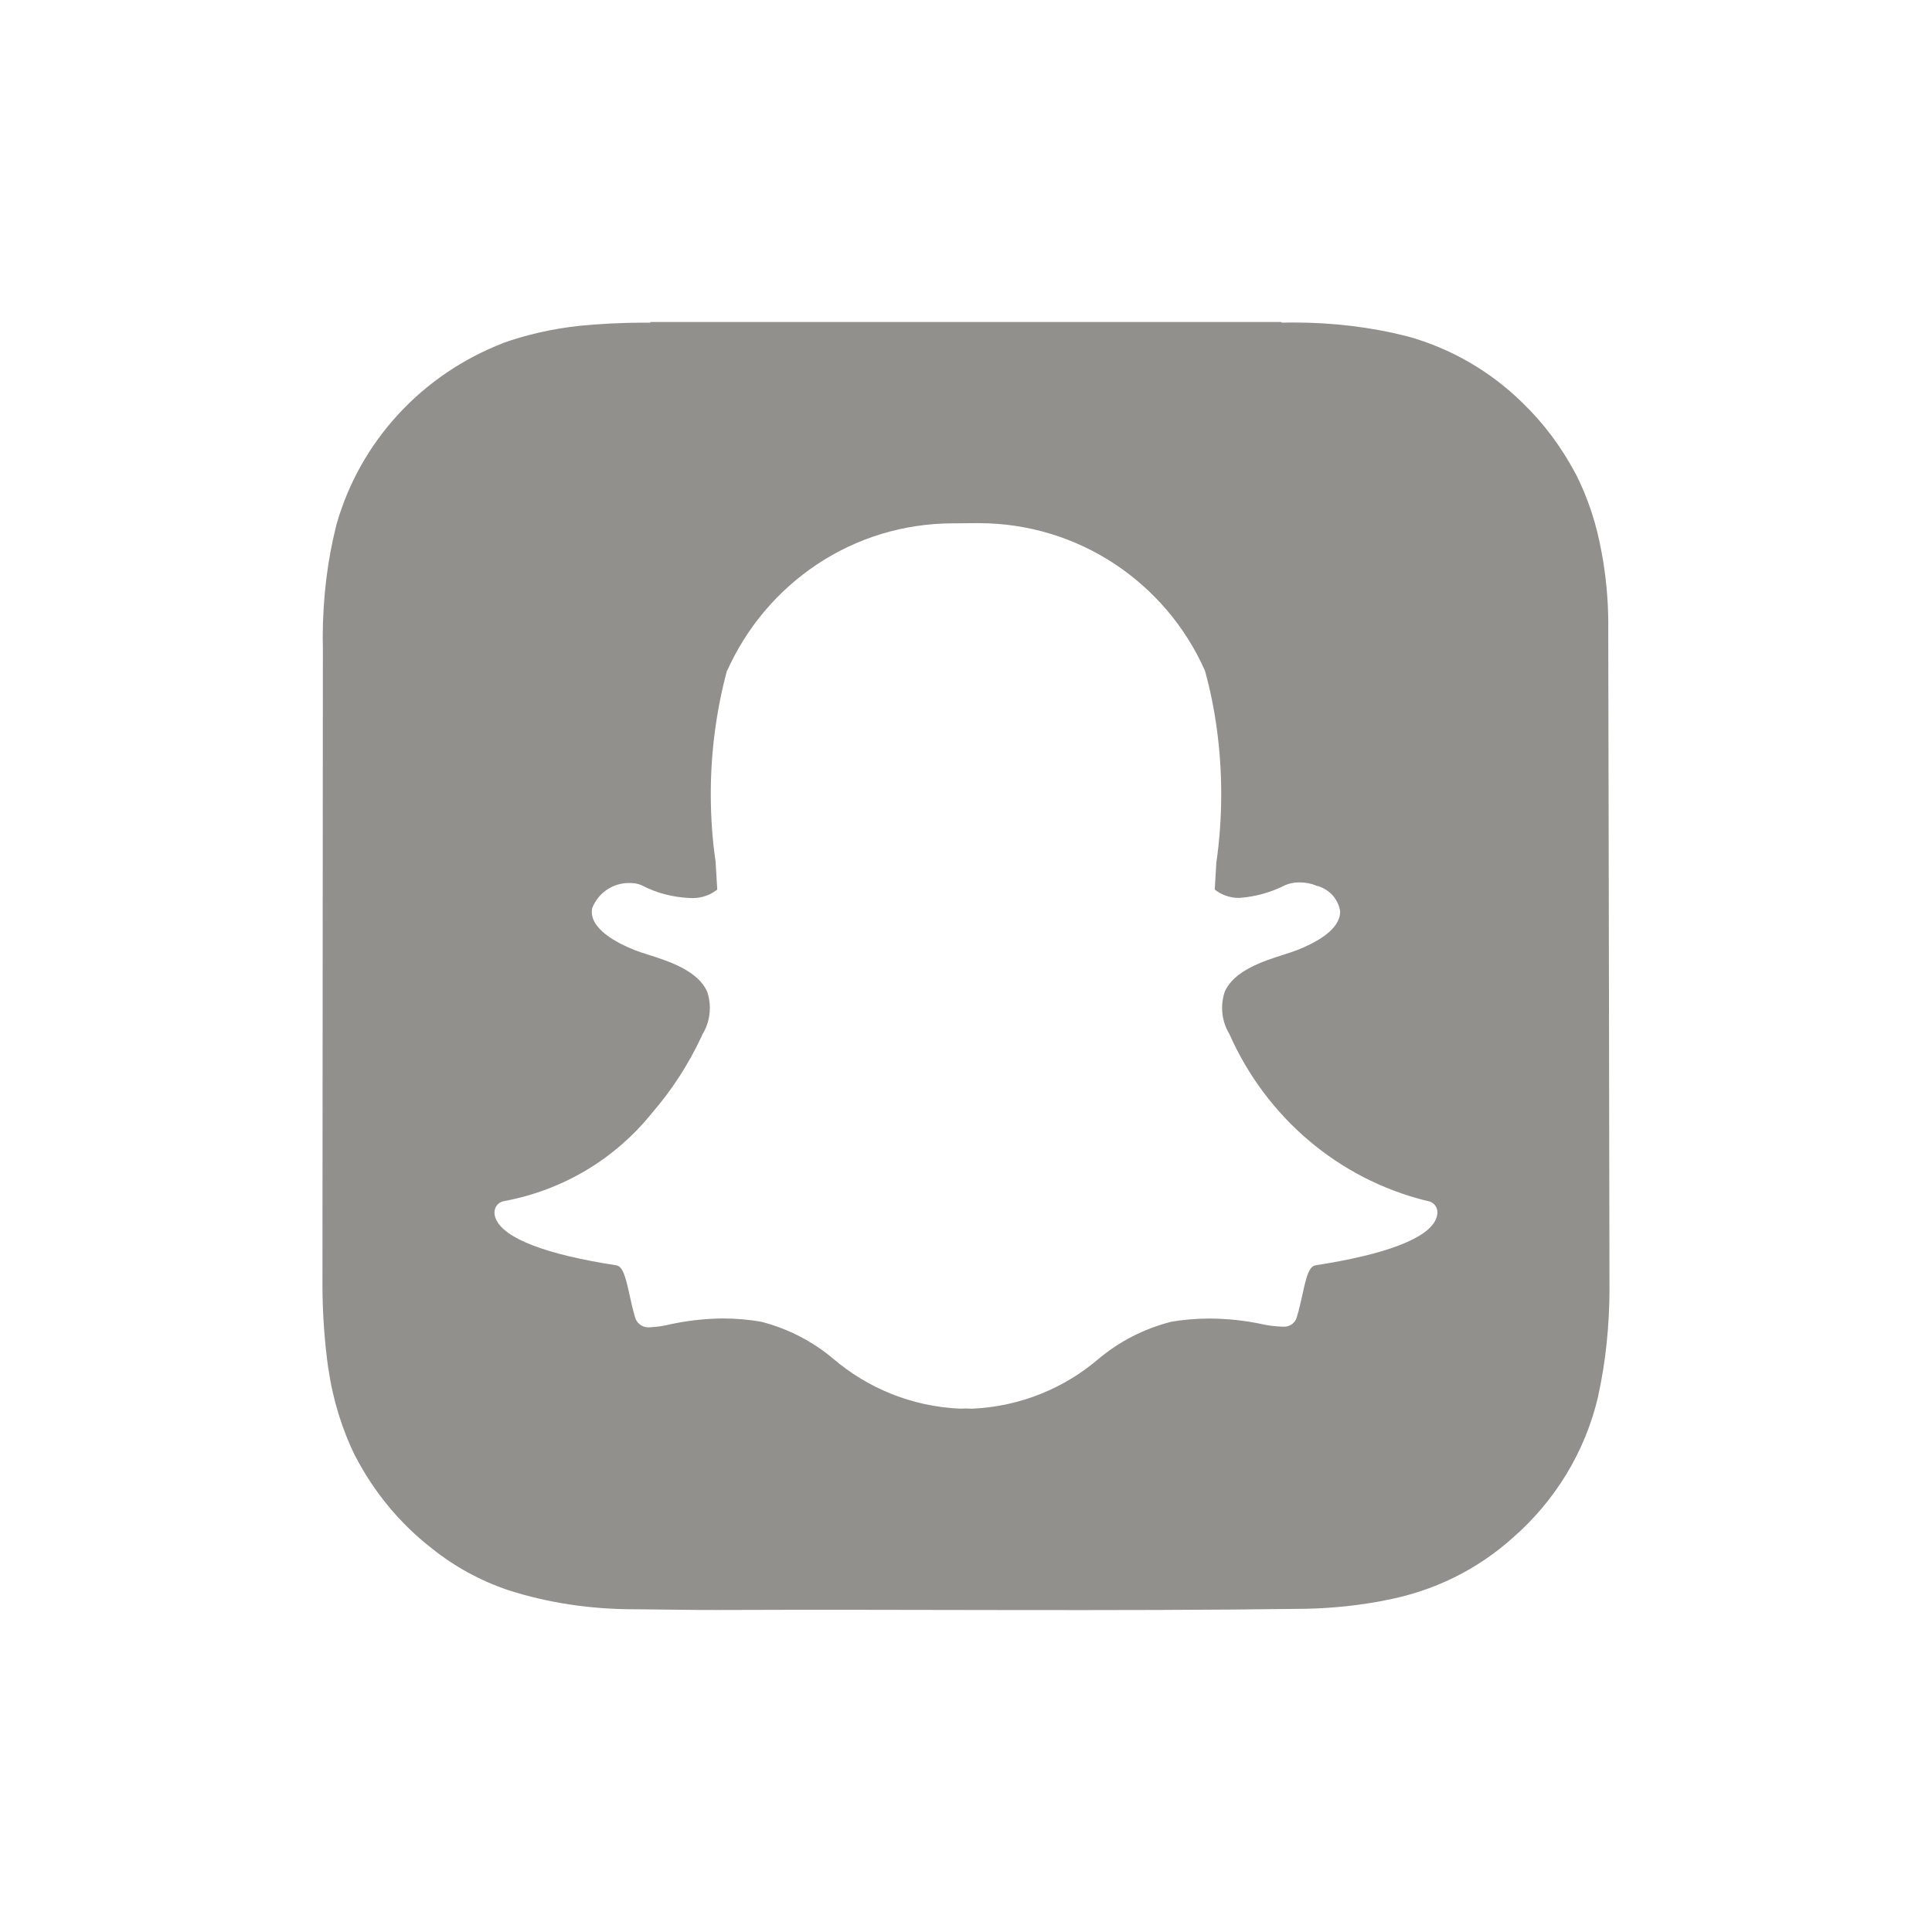 <!-- Generated by IcoMoon.io -->
<svg version="1.1" xmlns="http://www.w3.org/2000/svg" width="40" height="40" viewBox="0 0 40 40">
<title>snapchat-square</title>
<path fill="#91908d" d="M33.298 12.908c-0.002-0.507-0.050-1.002-0.14-1.483l0.008 0.051c-0.105-0.622-0.294-1.18-0.556-1.694l0.015 0.033c-0.302-0.57-0.671-1.059-1.107-1.479l-0.002-0.002c-0.655-0.642-1.471-1.121-2.382-1.372l-0.039-0.009c-0.694-0.176-1.491-0.276-2.312-0.276-0.087 0-0.174 0.001-0.261 0.003l0.013-0-0.005-0.013h-13.065l-0.001 0.013c-0.033-0-0.071-0-0.11-0-0.478 0-0.951 0.024-1.417 0.071l0.059-0.005c-0.582 0.063-1.113 0.188-1.617 0.368l0.049-0.015c-1.69 0.65-2.97 2.036-3.46 3.755l-0.010 0.040c-0.175 0.693-0.276 1.488-0.276 2.307 0 0.082 0.001 0.163 0.003 0.244l-0-0.012-0.009 13.118v0.001c-0 0.011-0 0.023-0 0.035 0 0.614 0.044 1.217 0.129 1.808l-0.008-0.067c0.098 0.669 0.289 1.274 0.562 1.831l-0.016-0.036c0.398 0.773 0.937 1.419 1.589 1.928l0.013 0.010c0.456 0.366 0.989 0.662 1.567 0.858l0.037 0.011c0.767 0.246 1.65 0.388 2.566 0.388 0.025 0 0.049-0 0.074-0l-0.004 0c0.559 0.004 1.118 0.017 1.677 0.015 4.062-0.017 8.124 0.029 12.187-0.025 0.574-0.013 1.124-0.074 1.659-0.18l-0.061 0.010c1.041-0.188 1.951-0.649 2.682-1.307l-0.005 0.004c0.865-0.755 1.491-1.765 1.761-2.912l0.007-0.038c0.147-0.666 0.231-1.431 0.231-2.216 0-0.041-0-0.082-0.001-0.124l0 0.006v-0.156c0-0.061-0.023-13.311-0.025-13.487zM29.73 25.241c-0.171 0.399-1.032 0.73-2.491 0.955-0.137 0.021-0.195 0.242-0.273 0.605-0.033 0.15-0.066 0.296-0.111 0.45-0.027 0.125-0.136 0.217-0.267 0.217-0.008 0-0.015-0-0.023-0.001l0.001 0h-0.023c-0.15-0.006-0.293-0.024-0.431-0.055l0.016 0.003c-0.328-0.072-0.706-0.114-1.092-0.116h-0.001c-0.279 0.001-0.552 0.025-0.818 0.071l0.029-0.004c-0.577 0.149-1.080 0.414-1.503 0.769l0.006-0.005c-0.706 0.606-1.618 0.99-2.618 1.035l-0.009 0c-0.055 0-0.108-0.002-0.148-0.004-0.032 0.003-0.065 0.004-0.098 0.004-1.009-0.046-1.92-0.43-2.632-1.040l0.006 0.005c-0.418-0.351-0.921-0.616-1.472-0.76l-0.026-0.006c-0.237-0.042-0.51-0.066-0.788-0.067h-0.001c-0.39 0.004-0.767 0.049-1.13 0.131l0.036-0.007c-0.121 0.030-0.263 0.051-0.408 0.059l-0.006 0c-0.010 0.001-0.021 0.002-0.032 0.002-0.136 0-0.25-0.096-0.279-0.223l-0-0.002c-0.046-0.156-0.079-0.307-0.111-0.453-0.080-0.364-0.137-0.586-0.274-0.607-1.458-0.225-2.32-0.556-2.491-0.958-0.017-0.037-0.028-0.080-0.030-0.126l-0-0.001c-0-0.004-0-0.009-0-0.013 0-0.116 0.084-0.212 0.195-0.231l0.001-0c1.245-0.231 2.307-0.888 3.053-1.81l0.008-0.010c0.406-0.468 0.755-1.002 1.026-1.581l0.018-0.042 0.005-0.011c0.096-0.155 0.153-0.344 0.153-0.546 0-0.118-0.020-0.232-0.056-0.338l0.002 0.007c-0.188-0.443-0.81-0.64-1.222-0.771-0.102-0.032-0.199-0.063-0.276-0.094-0.365-0.144-0.965-0.449-0.885-0.869 0.121-0.307 0.415-0.521 0.759-0.521 0.011 0 0.022 0 0.034 0.001l-0.002-0c0.004-0 0.008-0 0.013-0 0.082 0 0.16 0.018 0.23 0.049l-0.004-0.001c0.288 0.151 0.626 0.245 0.985 0.261l0.005 0c0.018 0.001 0.038 0.002 0.059 0.002 0.194 0 0.372-0.066 0.513-0.178l-0.002 0.001q-0.016-0.292-0.035-0.584c-0.063-0.418-0.099-0.9-0.099-1.391 0-0.905 0.122-1.781 0.35-2.613l-0.016 0.069c0.811-1.819 2.603-3.063 4.686-3.063 0.022 0 0.044 0 0.067 0l-0.003-0 0.393-0.004c0.019-0 0.042-0 0.065-0 2.085 0 3.879 1.245 4.679 3.033l0.013 0.032c0.212 0.764 0.334 1.64 0.334 2.546 0 0.492-0.036 0.975-0.105 1.447l0.006-0.054-0.004 0.064c-0.011 0.181-0.022 0.352-0.031 0.518 0.136 0.108 0.309 0.173 0.498 0.173 0.007 0 0.013-0 0.020-0l-0.001 0c0.344-0.027 0.661-0.12 0.946-0.266l-0.014 0.006c0.086-0.038 0.187-0.061 0.293-0.061 0.004 0 0.009 0 0.013 0h-0.001c0.001 0 0.002 0 0.003 0 0.124 0 0.243 0.024 0.351 0.069l-0.001-0c0.255 0.062 0.448 0.269 0.489 0.527l0 0.004c0.004 0.204-0.148 0.508-0.892 0.802-0.076 0.030-0.174 0.061-0.276 0.094-0.412 0.131-1.034 0.328-1.222 0.771-0.034 0.099-0.054 0.213-0.054 0.331 0 0.202 0.057 0.39 0.156 0.55l-0.003-0.004 0.005 0.011c0.763 1.712 2.251 2.983 4.063 3.434l0.041 0.009c0.112 0.019 0.196 0.115 0.196 0.231 0 0.005-0 0.009-0 0.014l0-0.001c-0.003 0.047-0.014 0.090-0.032 0.13l0.001-0.002z"></path>
</svg>
